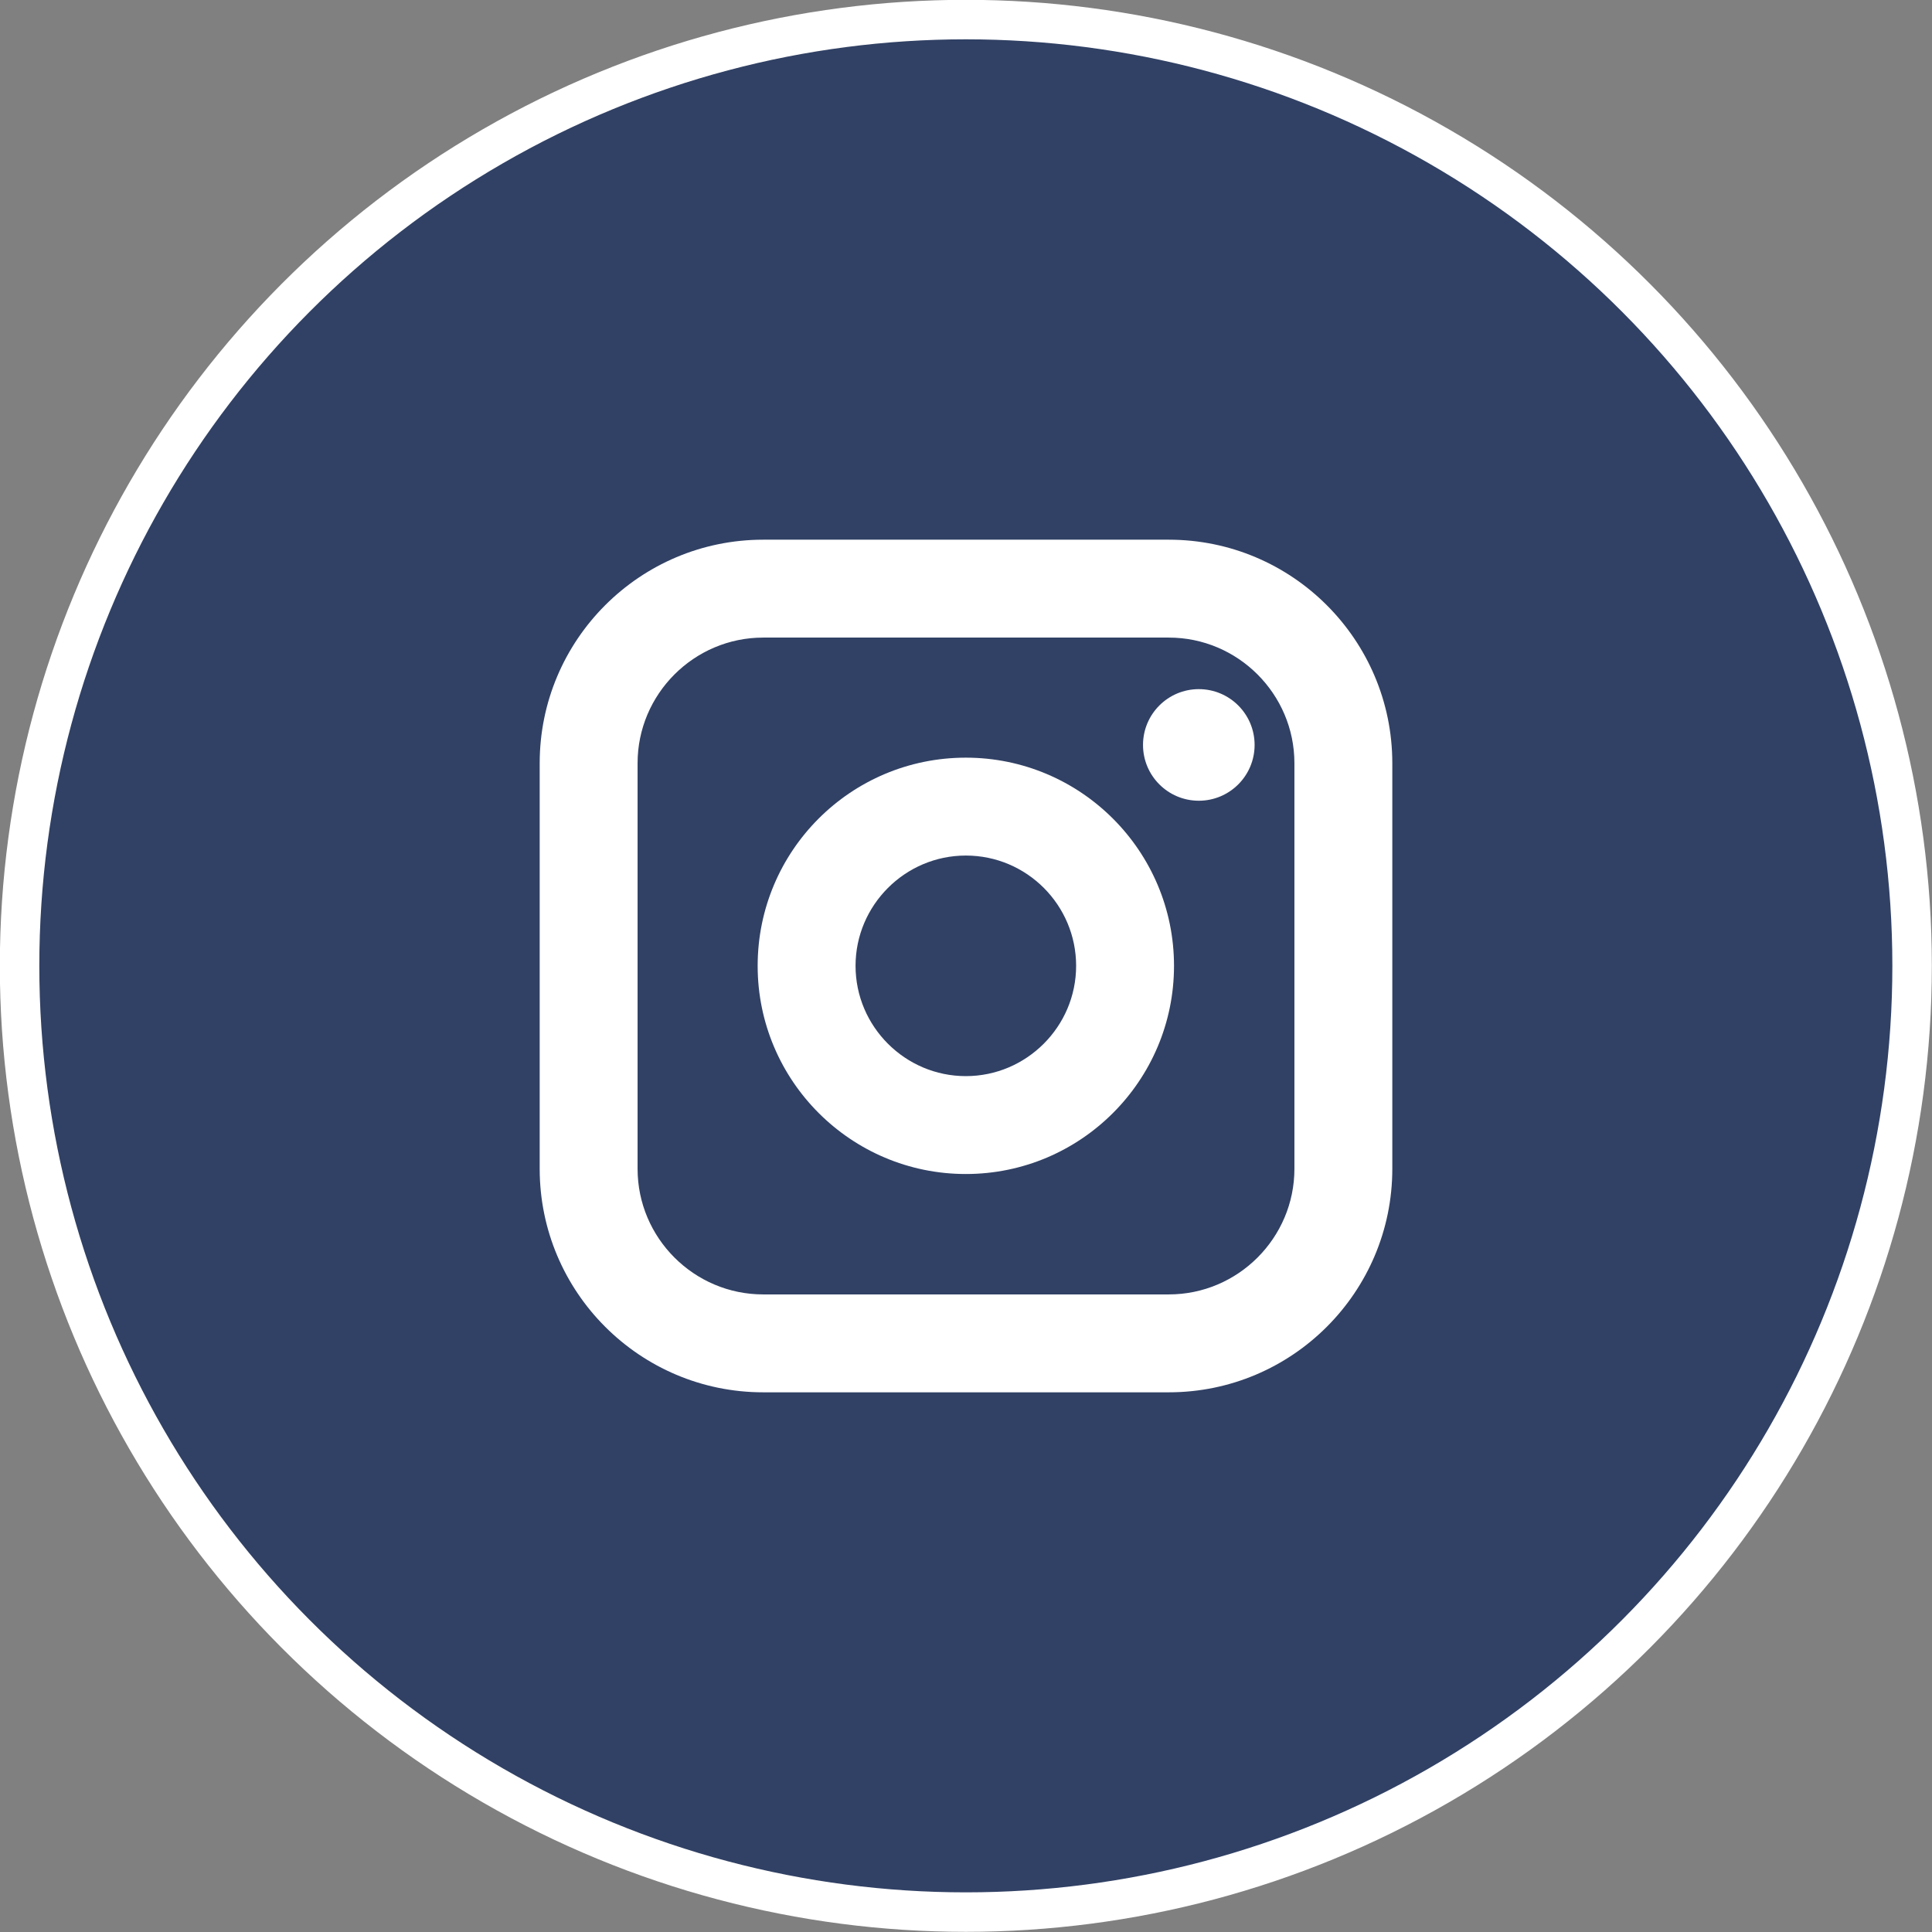 <?xml version="1.0" encoding="UTF-8"?>
<svg id="Layer_2" data-name="Layer 2" xmlns="http://www.w3.org/2000/svg" viewBox="0 0 59.21 59.21">
  <rect x="0" y="0" width="59.21" height="59.21" fill="#808080" stroke="none"/>
  <defs>
    <style>
      .cls-1 {
        fill: #314165;
        stroke: #fff;
        stroke-miterlimit: 10;
        stroke-width: 1.21px;
      }

      .cls-2 {
        fill: #fff;
        stroke-width: 0px;
      }
    </style>
  </defs>
  <g id="Layer_5" data-name="Layer 5">
    <g>
      <circle class="cls-1" cx="29.6" cy="29.6" r="29"/>
      <g>
        <path class="cls-2" d="m35.82,19.54c2.12,0,3.85,1.73,3.85,3.85v12.43c0,2.12-1.73,3.85-3.85,3.85h-12.43c-2.12,0-3.85-1.73-3.85-3.85v-12.43c0-2.12,1.73-3.85,3.85-3.85h12.43m0-3h-12.43c-3.78,0-6.85,3.07-6.85,6.85v12.43c0,3.78,3.07,6.85,6.85,6.85h12.43c3.78,0,6.85-3.07,6.85-6.85v-12.43c0-3.78-3.07-6.85-6.85-6.85h0Z"/>
        <path class="cls-2" d="m29.6,26.22c1.87,0,3.38,1.52,3.38,3.38s-1.52,3.38-3.38,3.38-3.38-1.52-3.38-3.38,1.52-3.38,3.38-3.38m0-3c-3.53,0-6.38,2.86-6.38,6.38s2.86,6.38,6.38,6.38,6.38-2.86,6.38-6.38-2.86-6.38-6.38-6.38h0Z"/>
        <circle class="cls-2" cx="36.74" cy="22.83" r="1.71"/>
      </g>
    </g>
  </g>
</svg>